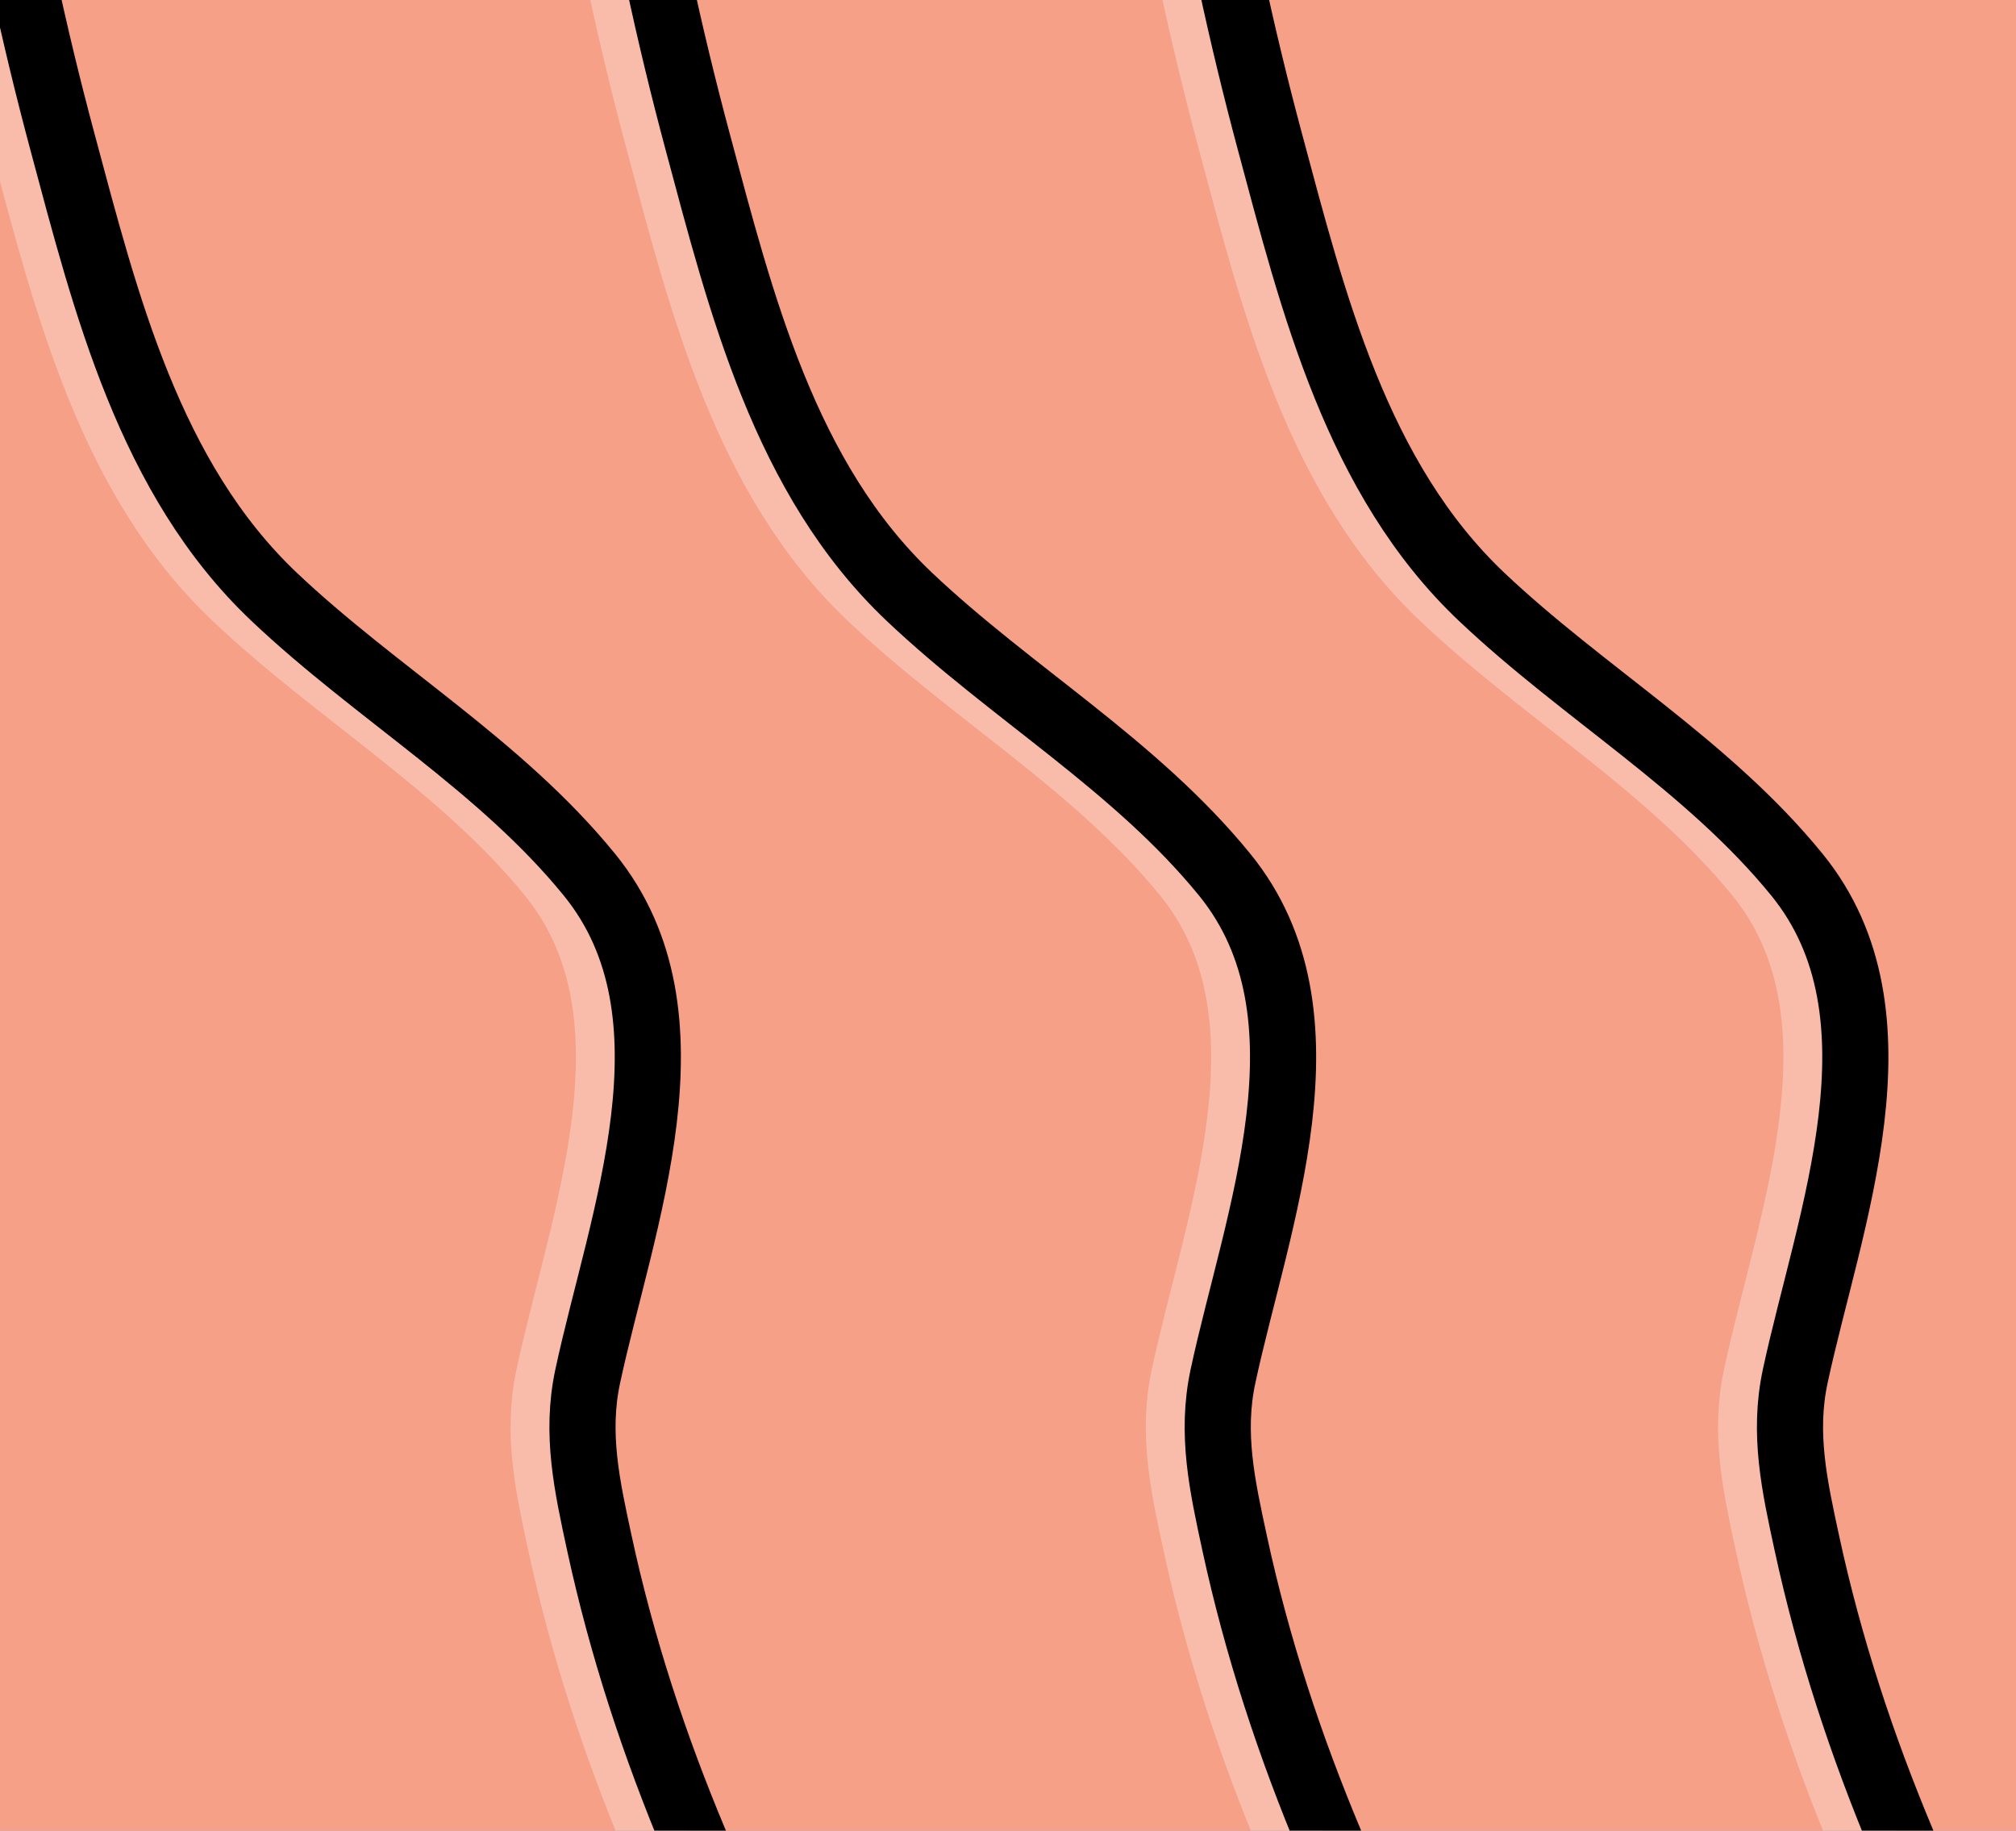 <svg width="1920" height="1743" viewBox="0 0 1920 1743" fill="none" xmlns="http://www.w3.org/2000/svg">
<rect x="0" y="0" width="1920" height="1743" fill="#808080" stroke="none"/>
<g clip-path="url(#clip0_292_52)">
<rect width="1920" height="1743" fill="#F6A087"/>
<path opacity="0.3" d="M-76 -496C-68.48 -285.443 -32.016 -67.938 22.468 135.046C63.633 288.412 105.068 455.619 224.168 568.361C320.875 659.905 439.428 728.507 524.336 832.796C632.976 966.236 554.566 1162.07 522.747 1310.32C511.016 1364.98 522.051 1414.79 533.865 1469.4C555.124 1567.67 586.452 1662.92 625.45 1755.54C647.034 1806.81 673.796 1854.6 701.419 1902.72C705.725 1910.22 717.932 1925.36 713.86 1935.54C711.367 1941.77 699.157 1937.63 694.272 1941.63C682.469 1951.28 710.286 2008.02 713.86 2017.07C742.659 2089.98 859.561 2294.71 824.503 2224.59" stroke="white" stroke-width="63" stroke-linecap="round"/>
<path opacity="0.3" d="M529 -496C536.52 -285.443 572.984 -67.938 627.468 135.046C668.633 288.412 710.068 455.619 829.168 568.361C925.875 659.905 1044.43 728.507 1129.34 832.796C1237.98 966.236 1159.57 1162.07 1127.75 1310.32C1116.02 1364.98 1127.05 1414.79 1138.86 1469.4C1160.12 1567.67 1191.45 1662.92 1230.45 1755.54C1252.03 1806.81 1278.8 1854.6 1306.42 1902.72C1310.73 1910.22 1322.93 1925.36 1318.86 1935.54C1316.37 1941.77 1304.16 1937.63 1299.27 1941.63C1287.47 1951.28 1315.29 2008.02 1318.86 2017.07C1347.66 2089.98 1464.56 2294.71 1429.5 2224.59" stroke="white" stroke-width="63" stroke-linecap="round"/>
<path opacity="0.3" d="M1074 -496C1081.52 -285.443 1117.98 -67.938 1172.47 135.046C1213.63 288.412 1255.07 455.619 1374.17 568.361C1470.88 659.905 1589.43 728.507 1674.34 832.796C1782.98 966.236 1704.57 1162.07 1672.75 1310.32C1661.02 1364.98 1672.05 1414.79 1683.86 1469.4C1705.12 1567.67 1736.45 1662.92 1775.45 1755.54C1797.03 1806.81 1823.8 1854.6 1851.42 1902.72C1855.73 1910.22 1867.93 1925.36 1863.86 1935.54C1861.37 1941.77 1849.16 1937.63 1844.27 1941.63C1832.47 1951.28 1860.29 2008.02 1863.86 2017.07C1892.66 2089.98 2009.56 2294.71 1974.5 2224.59" stroke="white" stroke-width="63" stroke-linecap="round"/>
<path d="M-39 -496C-31.48 -285.443 4.984 -67.938 59.468 135.046C100.633 288.412 142.068 455.619 261.168 568.361C357.875 659.905 476.428 728.507 561.336 832.796C669.976 966.236 591.566 1162.07 559.747 1310.32C548.016 1364.98 559.051 1414.79 570.865 1469.4C592.124 1567.67 623.452 1662.92 662.45 1755.54C684.034 1806.81 710.796 1854.6 738.419 1902.72C742.725 1910.22 754.932 1925.36 750.86 1935.54C748.367 1941.77 736.157 1937.63 731.272 1941.63C719.469 1951.28 747.286 2008.02 750.86 2017.07C779.659 2089.98 896.561 2294.71 861.503 2224.59" stroke="black" stroke-width="63" stroke-linecap="round"/>
<path d="M566 -496C573.52 -285.443 609.984 -67.938 664.468 135.046C705.633 288.412 747.068 455.619 866.168 568.361C962.875 659.905 1081.43 728.507 1166.34 832.796C1274.98 966.236 1196.57 1162.07 1164.75 1310.32C1153.02 1364.98 1164.05 1414.79 1175.86 1469.4C1197.12 1567.67 1228.45 1662.92 1267.45 1755.54C1289.03 1806.81 1315.8 1854.6 1343.42 1902.72C1347.73 1910.22 1359.93 1925.36 1355.86 1935.54C1353.37 1941.77 1341.16 1937.63 1336.27 1941.63C1324.47 1951.28 1352.29 2008.02 1355.86 2017.07C1384.66 2089.98 1501.56 2294.71 1466.5 2224.59" stroke="black" stroke-width="63" stroke-linecap="round"/>
<path d="M1111 -496C1118.52 -285.443 1154.98 -67.938 1209.47 135.046C1250.63 288.412 1292.07 455.619 1411.17 568.361C1507.88 659.905 1626.43 728.507 1711.34 832.796C1819.98 966.236 1741.57 1162.07 1709.75 1310.32C1698.02 1364.98 1709.05 1414.79 1720.86 1469.4C1742.12 1567.67 1773.45 1662.92 1812.45 1755.54C1834.03 1806.81 1860.8 1854.6 1888.42 1902.72C1892.73 1910.22 1904.93 1925.36 1900.86 1935.54C1898.37 1941.77 1886.16 1937.63 1881.27 1941.63C1869.47 1951.28 1897.29 2008.02 1900.86 2017.07C1929.66 2089.98 2046.56 2294.71 2011.5 2224.59" stroke="black" stroke-width="63" stroke-linecap="round"/>
</g>
<defs>
<clipPath id="clip0_292_52">
<rect width="1920" height="1743" fill="white"/>
</clipPath>
</defs>
</svg>
